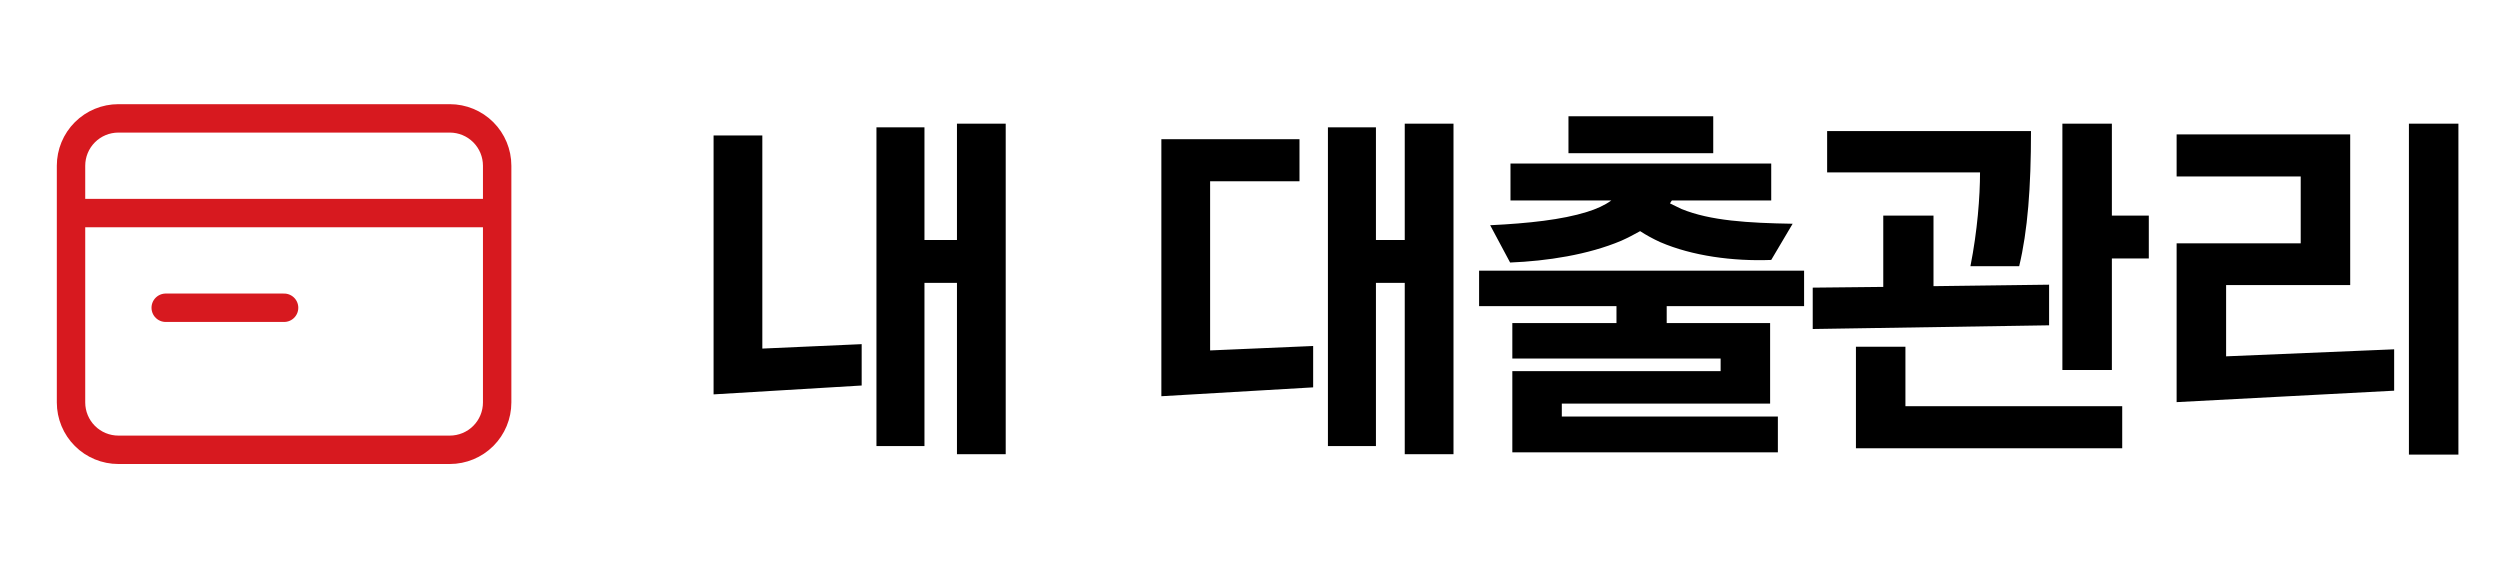 <svg width="88" height="20" viewBox="0 0 88 20" fill="none" xmlns="http://www.w3.org/2000/svg">
<path d="M30.851 15.702H32.541V9.956H33.685V15.988H35.401V4.353H33.685V8.448H32.541V4.483H30.851V15.702ZM25.118 4.769V13.882L30.331 13.57V12.114L26.834 12.27V4.769H25.118ZM46.743 15.702H48.433V9.956H49.447V15.988H51.163V4.353H49.447V8.448H48.433V4.483H46.743V15.702ZM40.88 4.899V13.947L46.223 13.635V12.179L42.596 12.335V6.381H45.742V4.899H40.88ZM63.504 10.775V9.527H52.064V10.775H56.9V11.373H53.234V12.621H60.566V13.063H53.234V15.923H62.581V14.662H54.976V14.207H62.308V11.373H58.668V10.775H63.504ZM53.156 9.241C54.456 9.189 55.899 8.968 57.069 8.474C57.303 8.37 57.524 8.253 57.732 8.136C57.953 8.279 58.187 8.409 58.447 8.526C59.565 9.007 60.995 9.202 62.347 9.15L63.101 7.876C61.541 7.85 60.202 7.772 59.188 7.356L58.785 7.161C58.798 7.122 58.824 7.096 58.85 7.057H62.347V5.757H53.169V7.057H56.718C56.484 7.226 56.198 7.356 55.86 7.46C54.989 7.733 53.806 7.863 52.454 7.928L53.156 9.241ZM60.306 4.093H55.21V5.393H60.306V4.093ZM65.329 12.205V15.78H74.702V14.298H67.071V12.205H65.329ZM74.338 13.024V9.098H75.638V7.59H74.338V4.353H72.596V13.024H74.338ZM72.128 11.451V10.021L68.059 10.073V7.59H66.291V10.099L63.808 10.125V11.581L72.128 11.451ZM71.075 9.371C71.374 8.123 71.491 6.602 71.491 4.613H64.315V6.069H69.697C69.697 6.914 69.606 8.123 69.359 9.371H71.075ZM84.274 13.752V12.296L78.359 12.543V10.034H82.727V4.73H76.617V6.212H80.985V8.565H76.617V14.155L84.274 13.752ZM86.536 16.001V4.353H84.794V16.001H86.536Z" fill="black"/>
<path d="M2.5 7.5V14.167C2.5 14.609 2.676 15.033 2.988 15.345C3.301 15.658 3.725 15.833 4.167 15.833H15.833C16.275 15.833 16.699 15.658 17.012 15.345C17.324 15.033 17.5 14.609 17.5 14.167V7.5M2.5 7.5V5.833C2.5 5.391 2.676 4.967 2.988 4.655C3.301 4.342 3.725 4.167 4.167 4.167H15.833C16.275 4.167 16.699 4.342 17.012 4.655C17.324 4.967 17.5 5.391 17.5 5.833V7.5M2.5 7.5H17.5M5.833 10.833H10" stroke="#D7191F" stroke-linecap="round" stroke-linejoin="round"/>
</svg>
